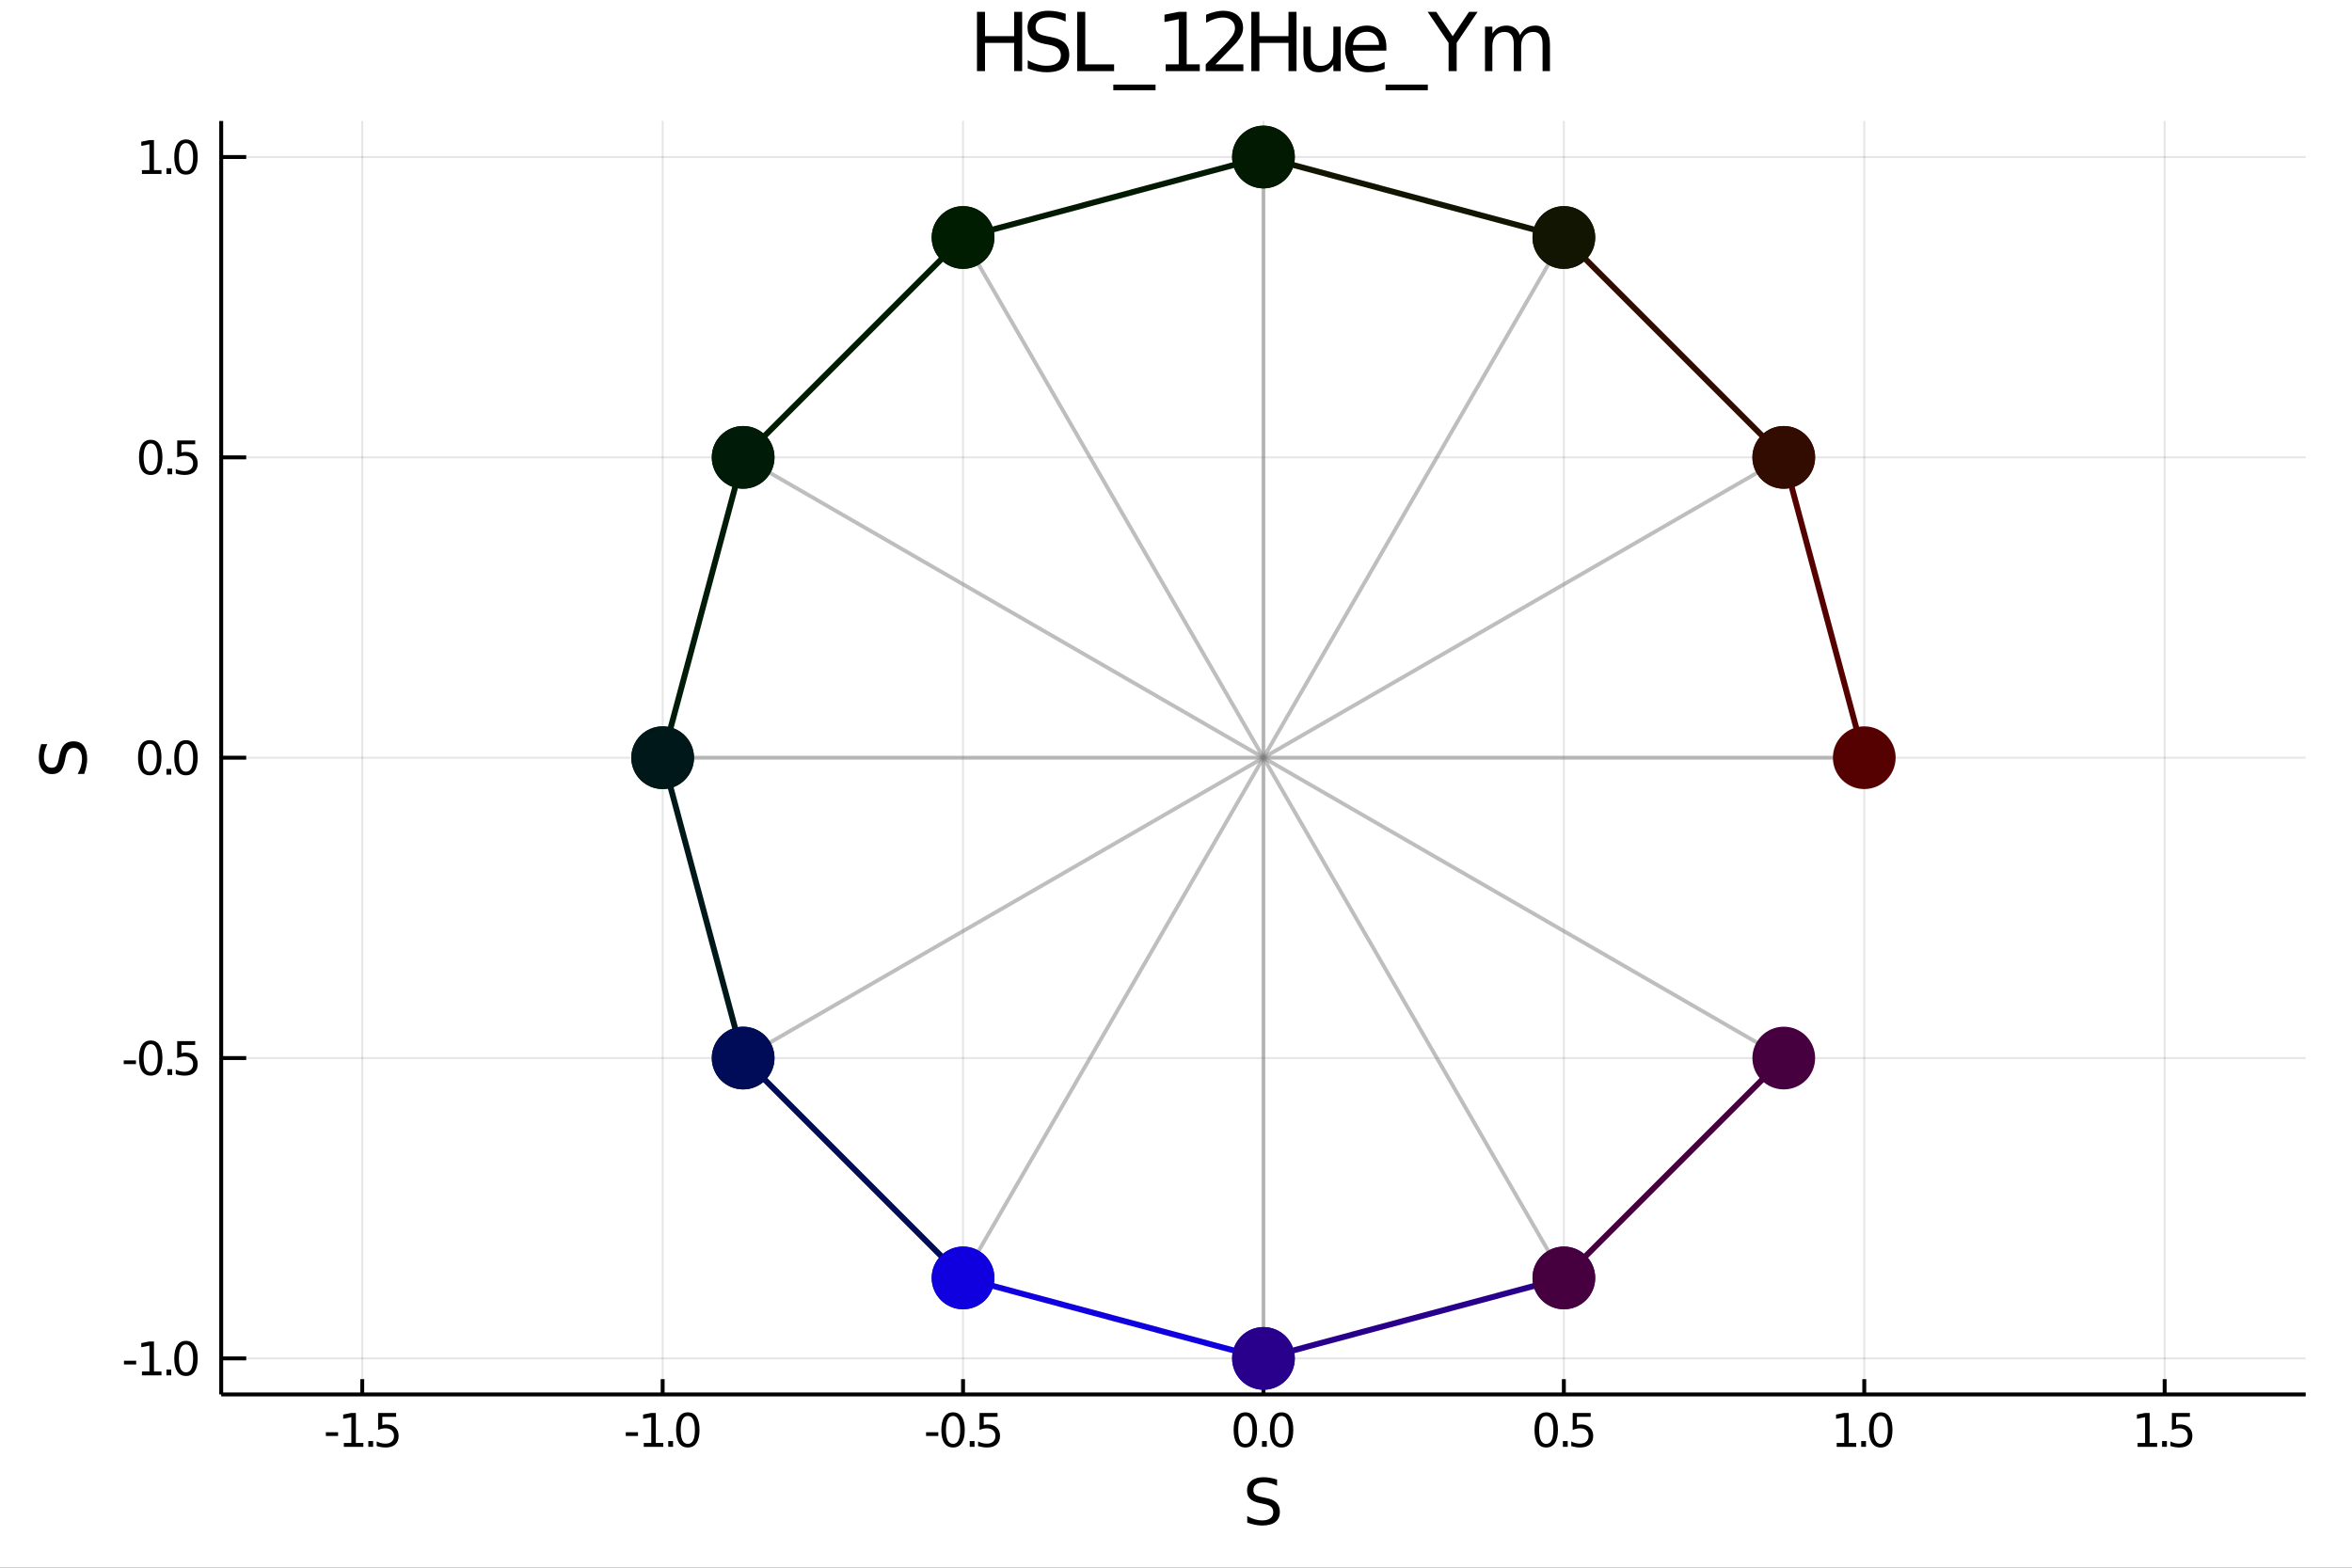 <?xml version="1.0" encoding="utf-8"?>
<svg xmlns="http://www.w3.org/2000/svg" xmlns:xlink="http://www.w3.org/1999/xlink" width="600" height="400" viewBox="0 0 2400 1600">
<rect x="0" y="0" width="2400" height="1600" fill="#333333" stroke="none"/>
<defs>
  <clipPath id="clip690">
    <rect x="0" y="0" width="2400" height="1600"/>
  </clipPath>
</defs>
<path clip-path="url(#clip690)" d="
M0 1600 L2400 1600 L2400 0 L0 0  Z
  " fill="#ffffff" fill-rule="evenodd" fill-opacity="1"/>
<defs>
  <clipPath id="clip691">
    <rect x="480" y="0" width="1681" height="1600"/>
  </clipPath>
</defs>
<path clip-path="url(#clip690)" d="
M225.723 1423.18 L2352.76 1423.18 L2352.76 123.472 L225.723 123.472  Z
  " fill="#ffffff" fill-rule="evenodd" fill-opacity="1"/>
<defs>
  <clipPath id="clip692">
    <rect x="225" y="123" width="2128" height="1301"/>
  </clipPath>
</defs>
<polyline clip-path="url(#clip692)" style="stroke:#000000; stroke-width:2; stroke-opacity:0.1; fill:none" points="
  369.635,1423.18 369.635,123.472 
  "/>
<polyline clip-path="url(#clip692)" style="stroke:#000000; stroke-width:2; stroke-opacity:0.1; fill:none" points="
  676.17,1423.18 676.17,123.472 
  "/>
<polyline clip-path="url(#clip692)" style="stroke:#000000; stroke-width:2; stroke-opacity:0.1; fill:none" points="
  982.704,1423.18 982.704,123.472 
  "/>
<polyline clip-path="url(#clip692)" style="stroke:#000000; stroke-width:2; stroke-opacity:0.1; fill:none" points="
  1289.24,1423.18 1289.24,123.472 
  "/>
<polyline clip-path="url(#clip692)" style="stroke:#000000; stroke-width:2; stroke-opacity:0.1; fill:none" points="
  1595.77,1423.18 1595.77,123.472 
  "/>
<polyline clip-path="url(#clip692)" style="stroke:#000000; stroke-width:2; stroke-opacity:0.1; fill:none" points="
  1902.31,1423.18 1902.31,123.472 
  "/>
<polyline clip-path="url(#clip692)" style="stroke:#000000; stroke-width:2; stroke-opacity:0.1; fill:none" points="
  2208.84,1423.18 2208.84,123.472 
  "/>
<polyline clip-path="url(#clip692)" style="stroke:#000000; stroke-width:2; stroke-opacity:0.1; fill:none" points="
  225.723,1386.4 2352.76,1386.4 
  "/>
<polyline clip-path="url(#clip692)" style="stroke:#000000; stroke-width:2; stroke-opacity:0.1; fill:none" points="
  225.723,1079.86 2352.76,1079.86 
  "/>
<polyline clip-path="url(#clip692)" style="stroke:#000000; stroke-width:2; stroke-opacity:0.1; fill:none" points="
  225.723,773.326 2352.76,773.326 
  "/>
<polyline clip-path="url(#clip692)" style="stroke:#000000; stroke-width:2; stroke-opacity:0.1; fill:none" points="
  225.723,466.791 2352.76,466.791 
  "/>
<polyline clip-path="url(#clip692)" style="stroke:#000000; stroke-width:2; stroke-opacity:0.1; fill:none" points="
  225.723,160.256 2352.76,160.256 
  "/>
<polyline clip-path="url(#clip690)" style="stroke:#000000; stroke-width:4; stroke-opacity:1; fill:none" points="
  225.723,1423.18 2352.76,1423.18 
  "/>
<polyline clip-path="url(#clip690)" style="stroke:#000000; stroke-width:4; stroke-opacity:1; fill:none" points="
  225.723,1423.18 225.723,123.472 
  "/>
<polyline clip-path="url(#clip690)" style="stroke:#000000; stroke-width:4; stroke-opacity:1; fill:none" points="
  369.635,1423.18 369.635,1407.58 
  "/>
<polyline clip-path="url(#clip690)" style="stroke:#000000; stroke-width:4; stroke-opacity:1; fill:none" points="
  676.17,1423.18 676.17,1407.58 
  "/>
<polyline clip-path="url(#clip690)" style="stroke:#000000; stroke-width:4; stroke-opacity:1; fill:none" points="
  982.704,1423.18 982.704,1407.58 
  "/>
<polyline clip-path="url(#clip690)" style="stroke:#000000; stroke-width:4; stroke-opacity:1; fill:none" points="
  1289.24,1423.18 1289.24,1407.58 
  "/>
<polyline clip-path="url(#clip690)" style="stroke:#000000; stroke-width:4; stroke-opacity:1; fill:none" points="
  1595.77,1423.18 1595.77,1407.58 
  "/>
<polyline clip-path="url(#clip690)" style="stroke:#000000; stroke-width:4; stroke-opacity:1; fill:none" points="
  1902.31,1423.18 1902.31,1407.58 
  "/>
<polyline clip-path="url(#clip690)" style="stroke:#000000; stroke-width:4; stroke-opacity:1; fill:none" points="
  2208.84,1423.18 2208.84,1407.58 
  "/>
<polyline clip-path="url(#clip690)" style="stroke:#000000; stroke-width:4; stroke-opacity:1; fill:none" points="
  225.723,1386.4 251.247,1386.4 
  "/>
<polyline clip-path="url(#clip690)" style="stroke:#000000; stroke-width:4; stroke-opacity:1; fill:none" points="
  225.723,1079.86 251.247,1079.86 
  "/>
<polyline clip-path="url(#clip690)" style="stroke:#000000; stroke-width:4; stroke-opacity:1; fill:none" points="
  225.723,773.326 251.247,773.326 
  "/>
<polyline clip-path="url(#clip690)" style="stroke:#000000; stroke-width:4; stroke-opacity:1; fill:none" points="
  225.723,466.791 251.247,466.791 
  "/>
<polyline clip-path="url(#clip690)" style="stroke:#000000; stroke-width:4; stroke-opacity:1; fill:none" points="
  225.723,160.256 251.247,160.256 
  "/>
<path clip-path="url(#clip690)" d="M 0 0 M332.517 1461.77 L344.994 1461.77 L344.994 1465.56 L332.517 1465.56 L332.517 1461.77 Z" fill="#000000" fill-rule="evenodd" fill-opacity="1" /><path clip-path="url(#clip690)" d="M 0 0 M350.873 1472.72 L358.512 1472.72 L358.512 1446.35 L350.202 1448.02 L350.202 1443.76 L358.466 1442.09 L363.142 1442.09 L363.142 1472.72 L370.781 1472.72 L370.781 1476.65 L350.873 1476.65 L350.873 1472.72 Z" fill="#000000" fill-rule="evenodd" fill-opacity="1" /><path clip-path="url(#clip690)" d="M 0 0 M375.85 1470.77 L380.734 1470.77 L380.734 1476.65 L375.85 1476.65 L375.85 1470.77 Z" fill="#000000" fill-rule="evenodd" fill-opacity="1" /><path clip-path="url(#clip690)" d="M 0 0 M385.85 1442.09 L404.206 1442.09 L404.206 1446.03 L390.132 1446.03 L390.132 1454.5 Q391.151 1454.15 392.169 1453.99 Q393.188 1453.8 394.206 1453.8 Q399.993 1453.8 403.373 1456.98 Q406.753 1460.15 406.753 1465.56 Q406.753 1471.14 403.28 1474.24 Q399.808 1477.32 393.489 1477.32 Q391.313 1477.32 389.044 1476.95 Q386.799 1476.58 384.392 1475.84 L384.392 1471.14 Q386.475 1472.28 388.697 1472.83 Q390.919 1473.39 393.396 1473.39 Q397.401 1473.39 399.739 1471.28 Q402.077 1469.18 402.077 1465.56 Q402.077 1461.95 399.739 1459.85 Q397.401 1457.74 393.396 1457.74 Q391.521 1457.74 389.646 1458.16 Q387.794 1458.57 385.85 1459.45 L385.85 1442.09 Z" fill="#000000" fill-rule="evenodd" fill-opacity="1" /><path clip-path="url(#clip690)" d="M 0 0 M638.554 1461.77 L651.031 1461.77 L651.031 1465.56 L638.554 1465.56 L638.554 1461.77 Z" fill="#000000" fill-rule="evenodd" fill-opacity="1" /><path clip-path="url(#clip690)" d="M 0 0 M656.91 1472.72 L664.549 1472.72 L664.549 1446.35 L656.239 1448.02 L656.239 1443.76 L664.503 1442.09 L669.179 1442.09 L669.179 1472.72 L676.818 1472.72 L676.818 1476.65 L656.91 1476.65 L656.91 1472.72 Z" fill="#000000" fill-rule="evenodd" fill-opacity="1" /><path clip-path="url(#clip690)" d="M 0 0 M681.887 1470.77 L686.771 1470.77 L686.771 1476.65 L681.887 1476.65 L681.887 1470.77 Z" fill="#000000" fill-rule="evenodd" fill-opacity="1" /><path clip-path="url(#clip690)" d="M 0 0 M701.841 1445.17 Q698.23 1445.17 696.401 1448.74 Q694.595 1452.28 694.595 1459.41 Q694.595 1466.51 696.401 1470.08 Q698.23 1473.62 701.841 1473.62 Q705.475 1473.62 707.281 1470.08 Q709.109 1466.51 709.109 1459.41 Q709.109 1452.28 707.281 1448.74 Q705.475 1445.17 701.841 1445.17 M701.841 1441.47 Q707.651 1441.47 710.706 1446.07 Q713.785 1450.66 713.785 1459.41 Q713.785 1468.13 710.706 1472.74 Q707.651 1477.32 701.841 1477.32 Q696.031 1477.32 692.952 1472.74 Q689.896 1468.13 689.896 1459.41 Q689.896 1450.66 692.952 1446.07 Q696.031 1441.47 701.841 1441.47 Z" fill="#000000" fill-rule="evenodd" fill-opacity="1" /><path clip-path="url(#clip690)" d="M 0 0 M944.973 1461.77 L957.45 1461.77 L957.45 1465.56 L944.973 1465.56 L944.973 1461.77 Z" fill="#000000" fill-rule="evenodd" fill-opacity="1" /><path clip-path="url(#clip690)" d="M 0 0 M972.519 1445.17 Q968.908 1445.17 967.08 1448.74 Q965.274 1452.28 965.274 1459.41 Q965.274 1466.51 967.08 1470.08 Q968.908 1473.62 972.519 1473.62 Q976.154 1473.62 977.959 1470.08 Q979.788 1466.51 979.788 1459.41 Q979.788 1452.28 977.959 1448.74 Q976.154 1445.17 972.519 1445.17 M972.519 1441.47 Q978.329 1441.47 981.385 1446.07 Q984.464 1450.66 984.464 1459.41 Q984.464 1468.13 981.385 1472.74 Q978.329 1477.32 972.519 1477.32 Q966.709 1477.32 963.631 1472.74 Q960.575 1468.13 960.575 1459.41 Q960.575 1450.66 963.631 1446.07 Q966.709 1441.47 972.519 1441.47 Z" fill="#000000" fill-rule="evenodd" fill-opacity="1" /><path clip-path="url(#clip690)" d="M 0 0 M989.533 1470.77 L994.417 1470.77 L994.417 1476.65 L989.533 1476.65 L989.533 1470.77 Z" fill="#000000" fill-rule="evenodd" fill-opacity="1" /><path clip-path="url(#clip690)" d="M 0 0 M999.533 1442.09 L1017.89 1442.09 L1017.89 1446.03 L1003.82 1446.03 L1003.82 1454.5 Q1004.83 1454.15 1005.85 1453.99 Q1006.87 1453.8 1007.89 1453.8 Q1013.68 1453.8 1017.06 1456.98 Q1020.44 1460.15 1020.44 1465.56 Q1020.44 1471.14 1016.96 1474.24 Q1013.49 1477.32 1007.17 1477.32 Q1005 1477.32 1002.73 1476.95 Q1000.48 1476.58 998.075 1475.84 L998.075 1471.14 Q1000.16 1472.28 1002.38 1472.83 Q1004.6 1473.39 1007.08 1473.39 Q1011.08 1473.39 1013.42 1471.28 Q1015.76 1469.18 1015.76 1465.56 Q1015.76 1461.95 1013.42 1459.85 Q1011.08 1457.74 1007.08 1457.74 Q1005.2 1457.74 1003.33 1458.16 Q1001.48 1458.57 999.533 1459.45 L999.533 1442.09 Z" fill="#000000" fill-rule="evenodd" fill-opacity="1" /><path clip-path="url(#clip690)" d="M 0 0 M1270.76 1445.17 Q1267.14 1445.17 1265.32 1448.74 Q1263.51 1452.28 1263.51 1459.41 Q1263.51 1466.51 1265.32 1470.08 Q1267.14 1473.62 1270.76 1473.62 Q1274.39 1473.62 1276.2 1470.08 Q1278.02 1466.51 1278.02 1459.41 Q1278.02 1452.28 1276.2 1448.74 Q1274.39 1445.17 1270.76 1445.17 M1270.76 1441.47 Q1276.57 1441.47 1279.62 1446.07 Q1282.7 1450.66 1282.7 1459.41 Q1282.7 1468.13 1279.62 1472.74 Q1276.57 1477.32 1270.76 1477.32 Q1264.95 1477.32 1261.87 1472.74 Q1258.81 1468.13 1258.81 1459.41 Q1258.81 1450.66 1261.87 1446.07 Q1264.95 1441.47 1270.76 1441.47 Z" fill="#000000" fill-rule="evenodd" fill-opacity="1" /><path clip-path="url(#clip690)" d="M 0 0 M1287.77 1470.77 L1292.65 1470.77 L1292.65 1476.65 L1287.77 1476.65 L1287.77 1470.77 Z" fill="#000000" fill-rule="evenodd" fill-opacity="1" /><path clip-path="url(#clip690)" d="M 0 0 M1307.72 1445.17 Q1304.11 1445.17 1302.28 1448.74 Q1300.48 1452.28 1300.48 1459.41 Q1300.48 1466.51 1302.28 1470.08 Q1304.11 1473.62 1307.72 1473.62 Q1311.36 1473.62 1313.16 1470.08 Q1314.99 1466.51 1314.99 1459.41 Q1314.99 1452.28 1313.16 1448.74 Q1311.36 1445.17 1307.72 1445.17 M1307.72 1441.47 Q1313.53 1441.47 1316.59 1446.07 Q1319.67 1450.66 1319.67 1459.41 Q1319.67 1468.13 1316.59 1472.74 Q1313.53 1477.32 1307.72 1477.32 Q1301.91 1477.32 1298.83 1472.74 Q1295.78 1468.13 1295.78 1459.41 Q1295.78 1450.66 1298.83 1446.07 Q1301.91 1441.47 1307.72 1441.47 Z" fill="#000000" fill-rule="evenodd" fill-opacity="1" /><path clip-path="url(#clip690)" d="M 0 0 M1577.79 1445.17 Q1574.18 1445.17 1572.35 1448.74 Q1570.54 1452.28 1570.54 1459.41 Q1570.54 1466.51 1572.35 1470.08 Q1574.18 1473.62 1577.79 1473.62 Q1581.42 1473.62 1583.23 1470.08 Q1585.06 1466.51 1585.06 1459.41 Q1585.06 1452.28 1583.23 1448.74 Q1581.42 1445.17 1577.79 1445.17 M1577.79 1441.47 Q1583.6 1441.47 1586.65 1446.07 Q1589.73 1450.66 1589.73 1459.41 Q1589.73 1468.13 1586.65 1472.74 Q1583.6 1477.32 1577.79 1477.32 Q1571.98 1477.32 1568.9 1472.74 Q1565.84 1468.13 1565.84 1459.41 Q1565.84 1450.66 1568.9 1446.07 Q1571.98 1441.47 1577.79 1441.47 Z" fill="#000000" fill-rule="evenodd" fill-opacity="1" /><path clip-path="url(#clip690)" d="M 0 0 M1594.8 1470.77 L1599.69 1470.77 L1599.69 1476.65 L1594.8 1476.65 L1594.8 1470.77 Z" fill="#000000" fill-rule="evenodd" fill-opacity="1" /><path clip-path="url(#clip690)" d="M 0 0 M1604.8 1442.09 L1623.16 1442.09 L1623.16 1446.03 L1609.08 1446.03 L1609.08 1454.5 Q1610.1 1454.15 1611.12 1453.99 Q1612.14 1453.8 1613.16 1453.8 Q1618.95 1453.8 1622.32 1456.98 Q1625.7 1460.15 1625.7 1465.56 Q1625.7 1471.14 1622.23 1474.24 Q1618.76 1477.32 1612.44 1477.32 Q1610.26 1477.32 1608 1476.95 Q1605.75 1476.58 1603.34 1475.84 L1603.34 1471.14 Q1605.43 1472.28 1607.65 1472.83 Q1609.87 1473.39 1612.35 1473.39 Q1616.35 1473.39 1618.69 1471.28 Q1621.03 1469.18 1621.03 1465.56 Q1621.03 1461.95 1618.69 1459.85 Q1616.35 1457.74 1612.35 1457.74 Q1610.47 1457.74 1608.6 1458.16 Q1606.75 1458.57 1604.8 1459.45 L1604.8 1442.09 Z" fill="#000000" fill-rule="evenodd" fill-opacity="1" /><path clip-path="url(#clip690)" d="M 0 0 M1874.21 1472.72 L1881.85 1472.72 L1881.85 1446.35 L1873.54 1448.02 L1873.54 1443.76 L1881.8 1442.09 L1886.48 1442.09 L1886.48 1472.72 L1894.11 1472.72 L1894.11 1476.65 L1874.21 1476.65 L1874.21 1472.72 Z" fill="#000000" fill-rule="evenodd" fill-opacity="1" /><path clip-path="url(#clip690)" d="M 0 0 M1899.18 1470.77 L1904.07 1470.77 L1904.07 1476.65 L1899.18 1476.65 L1899.18 1470.77 Z" fill="#000000" fill-rule="evenodd" fill-opacity="1" /><path clip-path="url(#clip690)" d="M 0 0 M1919.14 1445.17 Q1915.53 1445.17 1913.7 1448.74 Q1911.89 1452.28 1911.89 1459.41 Q1911.89 1466.51 1913.7 1470.08 Q1915.53 1473.62 1919.14 1473.62 Q1922.77 1473.62 1924.58 1470.08 Q1926.41 1466.51 1926.41 1459.41 Q1926.41 1452.28 1924.58 1448.74 Q1922.77 1445.17 1919.14 1445.17 M1919.14 1441.47 Q1924.95 1441.47 1928 1446.07 Q1931.08 1450.66 1931.08 1459.41 Q1931.08 1468.13 1928 1472.74 Q1924.95 1477.32 1919.14 1477.32 Q1913.33 1477.32 1910.25 1472.74 Q1907.19 1468.13 1907.19 1459.41 Q1907.19 1450.66 1910.25 1446.07 Q1913.33 1441.47 1919.14 1441.47 Z" fill="#000000" fill-rule="evenodd" fill-opacity="1" /><path clip-path="url(#clip690)" d="M 0 0 M2181.24 1472.72 L2188.88 1472.72 L2188.88 1446.35 L2180.57 1448.02 L2180.57 1443.76 L2188.83 1442.09 L2193.51 1442.09 L2193.51 1472.72 L2201.15 1472.72 L2201.15 1476.65 L2181.24 1476.65 L2181.24 1472.72 Z" fill="#000000" fill-rule="evenodd" fill-opacity="1" /><path clip-path="url(#clip690)" d="M 0 0 M2206.22 1470.77 L2211.1 1470.77 L2211.1 1476.65 L2206.22 1476.65 L2206.22 1470.77 Z" fill="#000000" fill-rule="evenodd" fill-opacity="1" /><path clip-path="url(#clip690)" d="M 0 0 M2216.22 1442.09 L2234.57 1442.09 L2234.57 1446.03 L2220.5 1446.03 L2220.5 1454.5 Q2221.52 1454.15 2222.54 1453.99 Q2223.55 1453.8 2224.57 1453.8 Q2230.36 1453.8 2233.74 1456.98 Q2237.12 1460.15 2237.12 1465.56 Q2237.12 1471.14 2233.65 1474.24 Q2230.17 1477.32 2223.86 1477.32 Q2221.68 1477.32 2219.41 1476.95 Q2217.17 1476.58 2214.76 1475.84 L2214.76 1471.14 Q2216.84 1472.28 2219.06 1472.83 Q2221.29 1473.39 2223.76 1473.39 Q2227.77 1473.39 2230.11 1471.28 Q2232.44 1469.18 2232.44 1465.56 Q2232.44 1461.95 2230.11 1459.85 Q2227.77 1457.74 2223.76 1457.74 Q2221.89 1457.74 2220.01 1458.16 Q2218.16 1458.57 2216.22 1459.45 L2216.22 1442.09 Z" fill="#000000" fill-rule="evenodd" fill-opacity="1" /><path clip-path="url(#clip690)" d="M 0 0 M126.492 1388.79 L138.968 1388.79 L138.968 1392.59 L126.492 1392.59 L126.492 1388.79 Z" fill="#000000" fill-rule="evenodd" fill-opacity="1" /><path clip-path="url(#clip690)" d="M 0 0 M144.848 1399.74 L152.487 1399.74 L152.487 1373.37 L144.177 1375.04 L144.177 1370.78 L152.441 1369.12 L157.116 1369.12 L157.116 1399.74 L164.755 1399.74 L164.755 1403.68 L144.848 1403.68 L144.848 1399.74 Z" fill="#000000" fill-rule="evenodd" fill-opacity="1" /><path clip-path="url(#clip690)" d="M 0 0 M169.825 1397.8 L174.709 1397.8 L174.709 1403.68 L169.825 1403.68 L169.825 1397.8 Z" fill="#000000" fill-rule="evenodd" fill-opacity="1" /><path clip-path="url(#clip690)" d="M 0 0 M189.778 1372.19 Q186.167 1372.19 184.339 1375.76 Q182.533 1379.3 182.533 1386.43 Q182.533 1393.54 184.339 1397.1 Q186.167 1400.64 189.778 1400.64 Q193.413 1400.64 195.218 1397.1 Q197.047 1393.54 197.047 1386.43 Q197.047 1379.3 195.218 1375.76 Q193.413 1372.19 189.778 1372.19 M189.778 1368.49 Q195.588 1368.49 198.644 1373.1 Q201.723 1377.68 201.723 1386.43 Q201.723 1395.16 198.644 1399.76 Q195.588 1404.35 189.778 1404.35 Q183.968 1404.35 180.889 1399.76 Q177.834 1395.16 177.834 1386.43 Q177.834 1377.68 180.889 1373.1 Q183.968 1368.49 189.778 1368.49 Z" fill="#000000" fill-rule="evenodd" fill-opacity="1" /><path clip-path="url(#clip690)" d="M 0 0 M126.26 1082.26 L138.737 1082.26 L138.737 1086.05 L126.26 1086.05 L126.26 1082.26 Z" fill="#000000" fill-rule="evenodd" fill-opacity="1" /><path clip-path="url(#clip690)" d="M 0 0 M153.806 1065.66 Q150.195 1065.66 148.367 1069.22 Q146.561 1072.77 146.561 1079.9 Q146.561 1087 148.367 1090.57 Q150.195 1094.11 153.806 1094.11 Q157.441 1094.11 159.246 1090.57 Q161.075 1087 161.075 1079.9 Q161.075 1072.77 159.246 1069.22 Q157.441 1065.66 153.806 1065.66 M153.806 1061.96 Q159.616 1061.96 162.672 1066.56 Q165.751 1071.15 165.751 1079.9 Q165.751 1088.62 162.672 1093.23 Q159.616 1097.81 153.806 1097.81 Q147.996 1097.81 144.917 1093.23 Q141.862 1088.62 141.862 1079.9 Q141.862 1071.15 144.917 1066.56 Q147.996 1061.96 153.806 1061.96 Z" fill="#000000" fill-rule="evenodd" fill-opacity="1" /><path clip-path="url(#clip690)" d="M 0 0 M170.82 1091.26 L175.704 1091.26 L175.704 1097.14 L170.82 1097.14 L170.82 1091.26 Z" fill="#000000" fill-rule="evenodd" fill-opacity="1" /><path clip-path="url(#clip690)" d="M 0 0 M180.82 1062.58 L199.176 1062.58 L199.176 1066.52 L185.102 1066.52 L185.102 1074.99 Q186.121 1074.64 187.139 1074.48 Q188.158 1074.29 189.176 1074.29 Q194.963 1074.29 198.343 1077.47 Q201.723 1080.64 201.723 1086.05 Q201.723 1091.63 198.251 1094.73 Q194.778 1097.81 188.459 1097.81 Q186.283 1097.81 184.014 1097.44 Q181.769 1097.07 179.362 1096.33 L179.362 1091.63 Q181.445 1092.77 183.667 1093.32 Q185.889 1093.88 188.366 1093.88 Q192.371 1093.88 194.709 1091.77 Q197.047 1089.66 197.047 1086.05 Q197.047 1082.44 194.709 1080.34 Q192.371 1078.23 188.366 1078.23 Q186.491 1078.23 184.616 1078.65 Q182.764 1079.06 180.82 1079.94 L180.82 1062.58 Z" fill="#000000" fill-rule="evenodd" fill-opacity="1" /><path clip-path="url(#clip690)" d="M 0 0 M152.811 759.125 Q149.2 759.125 147.371 762.689 Q145.566 766.231 145.566 773.361 Q145.566 780.467 147.371 784.032 Q149.2 787.574 152.811 787.574 Q156.445 787.574 158.251 784.032 Q160.079 780.467 160.079 773.361 Q160.079 766.231 158.251 762.689 Q156.445 759.125 152.811 759.125 M152.811 755.421 Q158.621 755.421 161.677 760.027 Q164.755 764.611 164.755 773.361 Q164.755 782.088 161.677 786.694 Q158.621 791.277 152.811 791.277 Q147.001 791.277 143.922 786.694 Q140.867 782.088 140.867 773.361 Q140.867 764.611 143.922 760.027 Q147.001 755.421 152.811 755.421 Z" fill="#000000" fill-rule="evenodd" fill-opacity="1" /><path clip-path="url(#clip690)" d="M 0 0 M169.825 784.726 L174.709 784.726 L174.709 790.606 L169.825 790.606 L169.825 784.726 Z" fill="#000000" fill-rule="evenodd" fill-opacity="1" /><path clip-path="url(#clip690)" d="M 0 0 M189.778 759.125 Q186.167 759.125 184.339 762.689 Q182.533 766.231 182.533 773.361 Q182.533 780.467 184.339 784.032 Q186.167 787.574 189.778 787.574 Q193.413 787.574 195.218 784.032 Q197.047 780.467 197.047 773.361 Q197.047 766.231 195.218 762.689 Q193.413 759.125 189.778 759.125 M189.778 755.421 Q195.588 755.421 198.644 760.027 Q201.723 764.611 201.723 773.361 Q201.723 782.088 198.644 786.694 Q195.588 791.277 189.778 791.277 Q183.968 791.277 180.889 786.694 Q177.834 782.088 177.834 773.361 Q177.834 764.611 180.889 760.027 Q183.968 755.421 189.778 755.421 Z" fill="#000000" fill-rule="evenodd" fill-opacity="1" /><path clip-path="url(#clip690)" d="M 0 0 M153.806 452.59 Q150.195 452.59 148.367 456.155 Q146.561 459.696 146.561 466.826 Q146.561 473.932 148.367 477.497 Q150.195 481.039 153.806 481.039 Q157.441 481.039 159.246 477.497 Q161.075 473.932 161.075 466.826 Q161.075 459.696 159.246 456.155 Q157.441 452.59 153.806 452.59 M153.806 448.886 Q159.616 448.886 162.672 453.493 Q165.751 458.076 165.751 466.826 Q165.751 475.553 162.672 480.159 Q159.616 484.742 153.806 484.742 Q147.996 484.742 144.917 480.159 Q141.862 475.553 141.862 466.826 Q141.862 458.076 144.917 453.493 Q147.996 448.886 153.806 448.886 Z" fill="#000000" fill-rule="evenodd" fill-opacity="1" /><path clip-path="url(#clip690)" d="M 0 0 M170.82 478.192 L175.704 478.192 L175.704 484.071 L170.82 484.071 L170.82 478.192 Z" fill="#000000" fill-rule="evenodd" fill-opacity="1" /><path clip-path="url(#clip690)" d="M 0 0 M180.82 449.511 L199.176 449.511 L199.176 453.446 L185.102 453.446 L185.102 461.918 Q186.121 461.571 187.139 461.409 Q188.158 461.224 189.176 461.224 Q194.963 461.224 198.343 464.395 Q201.723 467.567 201.723 472.983 Q201.723 478.562 198.251 481.664 Q194.778 484.742 188.459 484.742 Q186.283 484.742 184.014 484.372 Q181.769 484.002 179.362 483.261 L179.362 478.562 Q181.445 479.696 183.667 480.252 Q185.889 480.807 188.366 480.807 Q192.371 480.807 194.709 478.701 Q197.047 476.594 197.047 472.983 Q197.047 469.372 194.709 467.266 Q192.371 465.159 188.366 465.159 Q186.491 465.159 184.616 465.576 Q182.764 465.993 180.82 466.872 L180.82 449.511 Z" fill="#000000" fill-rule="evenodd" fill-opacity="1" /><path clip-path="url(#clip690)" d="M 0 0 M144.848 173.601 L152.487 173.601 L152.487 147.236 L144.177 148.902 L144.177 144.643 L152.441 142.976 L157.116 142.976 L157.116 173.601 L164.755 173.601 L164.755 177.536 L144.848 177.536 L144.848 173.601 Z" fill="#000000" fill-rule="evenodd" fill-opacity="1" /><path clip-path="url(#clip690)" d="M 0 0 M169.825 171.657 L174.709 171.657 L174.709 177.536 L169.825 177.536 L169.825 171.657 Z" fill="#000000" fill-rule="evenodd" fill-opacity="1" /><path clip-path="url(#clip690)" d="M 0 0 M189.778 146.055 Q186.167 146.055 184.339 149.62 Q182.533 153.161 182.533 160.291 Q182.533 167.397 184.339 170.962 Q186.167 174.504 189.778 174.504 Q193.413 174.504 195.218 170.962 Q197.047 167.397 197.047 160.291 Q197.047 153.161 195.218 149.62 Q193.413 146.055 189.778 146.055 M189.778 142.351 Q195.588 142.351 198.644 146.958 Q201.723 151.541 201.723 160.291 Q201.723 169.018 198.644 173.624 Q195.588 178.208 189.778 178.208 Q183.968 178.208 180.889 173.624 Q177.834 169.018 177.834 160.291 Q177.834 151.541 180.889 146.958 Q183.968 142.351 189.778 142.351 Z" fill="#000000" fill-rule="evenodd" fill-opacity="1" /><path clip-path="url(#clip690)" d="M 0 0 M996.926 12.096 L1005.11 12.096 L1005.11 36.888 L1034.84 36.888 L1034.84 12.096 L1043.03 12.096 L1043.03 72.576 L1034.84 72.576 L1034.84 43.774 L1005.11 43.774 L1005.11 72.576 L996.926 72.576 L996.926 12.096 Z" fill="#000000" fill-rule="evenodd" fill-opacity="1" /><path clip-path="url(#clip690)" d="M 0 0 M1087.42 14.081 L1087.42 22.061 Q1082.76 19.833 1078.63 18.739 Q1074.5 17.646 1070.65 17.646 Q1063.97 17.646 1060.32 20.238 Q1056.72 22.831 1056.72 27.611 Q1056.72 31.621 1059.11 33.687 Q1061.54 35.713 1068.26 36.969 L1073.2 37.981 Q1082.36 39.723 1086.69 44.139 Q1091.07 48.514 1091.07 55.886 Q1091.07 64.677 1085.15 69.214 Q1079.28 73.751 1067.9 73.751 Q1063.6 73.751 1058.74 72.778 Q1053.92 71.806 1048.74 69.902 L1048.74 61.477 Q1053.72 64.272 1058.5 65.689 Q1063.28 67.107 1067.9 67.107 Q1074.91 67.107 1078.71 64.353 Q1082.52 61.598 1082.52 56.494 Q1082.52 52.038 1079.77 49.526 Q1077.05 47.015 1070.81 45.759 L1065.83 44.787 Q1056.68 42.964 1052.59 39.075 Q1048.49 35.186 1048.49 28.259 Q1048.49 20.238 1054.12 15.62 Q1059.8 11.002 1069.72 11.002 Q1073.97 11.002 1078.39 11.772 Q1082.81 12.542 1087.42 14.081 Z" fill="#000000" fill-rule="evenodd" fill-opacity="1" /><path clip-path="url(#clip690)" d="M 0 0 M1099.21 12.096 L1107.39 12.096 L1107.39 65.689 L1136.84 65.689 L1136.84 72.576 L1099.21 72.576 L1099.21 12.096 Z" fill="#000000" fill-rule="evenodd" fill-opacity="1" /><path clip-path="url(#clip690)" d="M 0 0 M1179.14 86.349 L1179.14 92.142 L1136.03 92.142 L1136.03 86.349 L1179.14 86.349 Z" fill="#000000" fill-rule="evenodd" fill-opacity="1" /><path clip-path="url(#clip690)" d="M 0 0 M1189.43 65.689 L1202.79 65.689 L1202.79 19.55 L1188.25 22.466 L1188.25 15.013 L1202.71 12.096 L1210.89 12.096 L1210.89 65.689 L1224.26 65.689 L1224.26 72.576 L1189.43 72.576 L1189.43 65.689 Z" fill="#000000" fill-rule="evenodd" fill-opacity="1" /><path clip-path="url(#clip690)" d="M 0 0 M1240.18 65.689 L1268.74 65.689 L1268.74 72.576 L1230.34 72.576 L1230.34 65.689 Q1235 60.869 1243.02 52.767 Q1251.08 44.625 1253.15 42.275 Q1257.08 37.86 1258.61 34.822 Q1260.19 31.743 1260.19 28.786 Q1260.19 23.965 1256.79 20.927 Q1253.43 17.889 1248 17.889 Q1244.15 17.889 1239.86 19.226 Q1235.61 20.562 1230.74 23.276 L1230.74 15.013 Q1235.69 13.028 1239.98 12.015 Q1244.27 11.002 1247.84 11.002 Q1257.24 11.002 1262.83 15.701 Q1268.42 20.4 1268.42 28.259 Q1268.42 31.986 1267 35.348 Q1265.62 38.67 1261.94 43.207 Q1260.92 44.382 1255.5 50.013 Q1250.07 55.603 1240.18 65.689 Z" fill="#000000" fill-rule="evenodd" fill-opacity="1" /><path clip-path="url(#clip690)" d="M 0 0 M1276.88 12.096 L1285.07 12.096 L1285.07 36.888 L1314.8 36.888 L1314.8 12.096 L1322.98 12.096 L1322.98 72.576 L1314.8 72.576 L1314.8 43.774 L1285.07 43.774 L1285.07 72.576 L1276.88 72.576 L1276.88 12.096 Z" fill="#000000" fill-rule="evenodd" fill-opacity="1" /><path clip-path="url(#clip690)" d="M 0 0 M1330.03 54.671 L1330.03 27.206 L1337.49 27.206 L1337.49 54.387 Q1337.49 60.828 1340 64.069 Q1342.51 67.269 1347.53 67.269 Q1353.57 67.269 1357.05 63.421 Q1360.58 59.573 1360.58 52.929 L1360.58 27.206 L1368.03 27.206 L1368.03 72.576 L1360.58 72.576 L1360.58 65.608 Q1357.86 69.74 1354.26 71.766 Q1350.69 73.751 1345.95 73.751 Q1338.13 73.751 1334.08 68.89 Q1330.03 64.029 1330.03 54.671 M1348.79 26.112 L1348.79 26.112 Z" fill="#000000" fill-rule="evenodd" fill-opacity="1" /><path clip-path="url(#clip690)" d="M 0 0 M1414.66 48.028 L1414.66 51.673 L1380.38 51.673 Q1380.87 59.37 1385 63.421 Q1389.18 67.431 1396.59 67.431 Q1400.88 67.431 1404.89 66.378 Q1408.94 65.325 1412.91 63.218 L1412.91 70.267 Q1408.9 71.968 1404.69 72.86 Q1400.48 73.751 1396.14 73.751 Q1385.29 73.751 1378.93 67.431 Q1372.61 61.112 1372.61 50.337 Q1372.61 39.197 1378.6 32.675 Q1384.64 26.112 1394.85 26.112 Q1404 26.112 1409.31 32.026 Q1414.66 37.9 1414.66 48.028 M1407.2 45.84 Q1407.12 39.723 1403.76 36.077 Q1400.44 32.431 1394.93 32.431 Q1388.69 32.431 1384.92 35.956 Q1381.19 39.48 1380.63 45.88 L1407.2 45.84 Z" fill="#000000" fill-rule="evenodd" fill-opacity="1" /><path clip-path="url(#clip690)" d="M 0 0 M1456.95 86.349 L1456.95 92.142 L1413.85 92.142 L1413.85 86.349 L1456.95 86.349 Z" fill="#000000" fill-rule="evenodd" fill-opacity="1" /><path clip-path="url(#clip690)" d="M 0 0 M1456.78 12.096 L1465.58 12.096 L1482.35 36.969 L1499 12.096 L1507.79 12.096 L1486.4 43.774 L1486.4 72.576 L1478.17 72.576 L1478.17 43.774 L1456.78 12.096 Z" fill="#000000" fill-rule="evenodd" fill-opacity="1" /><path clip-path="url(#clip690)" d="M 0 0 M1550.93 35.915 Q1553.72 30.892 1557.61 28.502 Q1561.5 26.112 1566.77 26.112 Q1573.86 26.112 1577.7 31.095 Q1581.55 36.037 1581.55 45.192 L1581.55 72.576 L1574.06 72.576 L1574.06 45.435 Q1574.06 38.913 1571.75 35.753 Q1569.44 32.594 1564.7 32.594 Q1558.91 32.594 1555.55 36.442 Q1552.18 40.29 1552.18 46.934 L1552.18 72.576 L1544.69 72.576 L1544.69 45.435 Q1544.69 38.873 1542.38 35.753 Q1540.07 32.594 1535.25 32.594 Q1529.54 32.594 1526.18 36.482 Q1522.81 40.331 1522.81 46.934 L1522.81 72.576 L1515.32 72.576 L1515.32 27.206 L1522.81 27.206 L1522.81 34.254 Q1525.37 30.082 1528.93 28.097 Q1532.5 26.112 1537.4 26.112 Q1542.34 26.112 1545.78 28.624 Q1549.27 31.135 1550.93 35.915 Z" fill="#000000" fill-rule="evenodd" fill-opacity="1" /><path clip-path="url(#clip690)" d="M 0 0 M1303.1 1510.08 L1303.1 1516.35 Q1299.44 1514.6 1296.19 1513.74 Q1292.95 1512.88 1289.92 1512.88 Q1284.67 1512.88 1281.81 1514.92 Q1278.97 1516.96 1278.97 1520.71 Q1278.97 1523.87 1280.85 1525.49 Q1282.76 1527.08 1288.05 1528.07 L1291.93 1528.86 Q1299.12 1530.23 1302.53 1533.7 Q1305.97 1537.14 1305.97 1542.93 Q1305.97 1549.84 1301.32 1553.4 Q1296.7 1556.97 1287.76 1556.97 Q1284.39 1556.97 1280.57 1556.2 Q1276.78 1555.44 1272.7 1553.94 L1272.7 1547.32 Q1276.62 1549.52 1280.38 1550.63 Q1284.13 1551.75 1287.76 1551.75 Q1293.27 1551.75 1296.26 1549.58 Q1299.25 1547.42 1299.25 1543.41 Q1299.25 1539.91 1297.09 1537.93 Q1294.95 1535.96 1290.05 1534.97 L1286.14 1534.21 Q1278.94 1532.78 1275.73 1529.72 Q1272.51 1526.67 1272.51 1521.22 Q1272.51 1514.92 1276.94 1511.29 Q1281.39 1507.66 1289.19 1507.66 Q1292.53 1507.66 1296 1508.27 Q1299.47 1508.87 1303.1 1510.08 Z" fill="#000000" fill-rule="evenodd" fill-opacity="1" /><path clip-path="url(#clip690)" d="M 0 0 M42.044 759.465 L48.314 759.465 Q46.563 763.125 45.704 766.371 Q44.845 769.618 44.845 772.642 Q44.845 777.893 46.882 780.758 Q48.919 783.591 52.675 783.591 Q55.825 783.591 57.449 781.713 Q59.04 779.803 60.027 774.52 L60.823 770.636 Q62.191 763.443 65.66 760.038 Q69.098 756.6 74.891 756.6 Q81.798 756.6 85.362 761.247 Q88.927 765.862 88.927 774.806 Q88.927 778.18 88.163 781.999 Q87.399 785.787 85.903 789.861 L79.283 789.861 Q81.479 785.946 82.593 782.19 Q83.707 778.434 83.707 774.806 Q83.707 769.3 81.543 766.308 Q79.379 763.316 75.368 763.316 Q71.867 763.316 69.894 765.48 Q67.92 767.613 66.934 772.514 L66.17 776.429 Q64.737 783.623 61.682 786.837 Q58.626 790.052 53.184 790.052 Q46.882 790.052 43.253 785.628 Q39.625 781.172 39.625 773.374 Q39.625 770.032 40.23 766.562 Q40.834 763.093 42.044 759.465 Z" fill="#000000" fill-rule="evenodd" fill-opacity="1" /><polyline clip-path="url(#clip692)" style="stroke:#7f7f7f; stroke-width:4; stroke-opacity:0.5; fill:none" points="
  1289.24,773.326 1902.31,773.326 
  "/>
<polyline clip-path="url(#clip692)" style="stroke:#7f7f7f; stroke-width:4; stroke-opacity:0.5; fill:none" points="
  1289.24,773.326 1820.17,466.791 
  "/>
<polyline clip-path="url(#clip692)" style="stroke:#7f7f7f; stroke-width:4; stroke-opacity:0.5; fill:none" points="
  1289.24,773.326 1595.77,242.392 
  "/>
<polyline clip-path="url(#clip692)" style="stroke:#7f7f7f; stroke-width:4; stroke-opacity:0.5; fill:none" points="
  1289.24,773.326 1289.24,160.256 
  "/>
<polyline clip-path="url(#clip692)" style="stroke:#7f7f7f; stroke-width:4; stroke-opacity:0.5; fill:none" points="
  1289.24,773.326 982.704,242.392 
  "/>
<polyline clip-path="url(#clip692)" style="stroke:#7f7f7f; stroke-width:4; stroke-opacity:0.5; fill:none" points="
  1289.24,773.326 758.305,466.791 
  "/>
<polyline clip-path="url(#clip692)" style="stroke:#7f7f7f; stroke-width:4; stroke-opacity:0.5; fill:none" points="
  1289.24,773.326 676.17,773.326 
  "/>
<polyline clip-path="url(#clip692)" style="stroke:#7f7f7f; stroke-width:4; stroke-opacity:0.5; fill:none" points="
  1289.24,773.326 758.305,1079.86 
  "/>
<polyline clip-path="url(#clip692)" style="stroke:#7f7f7f; stroke-width:4; stroke-opacity:0.5; fill:none" points="
  1289.24,773.326 982.704,1304.26 
  "/>
<polyline clip-path="url(#clip692)" style="stroke:#7f7f7f; stroke-width:4; stroke-opacity:0.5; fill:none" points="
  1289.24,773.326 1289.24,1386.4 
  "/>
<polyline clip-path="url(#clip692)" style="stroke:#7f7f7f; stroke-width:4; stroke-opacity:0.5; fill:none" points="
  1289.24,773.326 1595.77,1304.26 
  "/>
<polyline clip-path="url(#clip692)" style="stroke:#7f7f7f; stroke-width:4; stroke-opacity:0.5; fill:none" points="
  1289.24,773.326 1820.17,1079.86 
  "/>
<polyline clip-path="url(#clip692)" style="stroke:#560101; stroke-width:6; stroke-opacity:1; fill:none" points="
  1902.31,773.326 1820.17,466.791 
  "/>
<polyline clip-path="url(#clip692)" style="stroke:#320c01; stroke-width:6; stroke-opacity:1; fill:none" points="
  1820.17,466.791 1595.77,242.392 
  "/>
<polyline clip-path="url(#clip692)" style="stroke:#111501; stroke-width:6; stroke-opacity:1; fill:none" points="
  1595.77,242.392 1289.24,160.256 
  "/>
<polyline clip-path="url(#clip692)" style="stroke:#011a01; stroke-width:6; stroke-opacity:1; fill:none" points="
  1289.24,160.256 982.704,242.392 
  "/>
<polyline clip-path="url(#clip692)" style="stroke:#001c01; stroke-width:6; stroke-opacity:1; fill:none" points="
  982.704,242.392 758.305,466.791 
  "/>
<polyline clip-path="url(#clip692)" style="stroke:#001b07; stroke-width:6; stroke-opacity:1; fill:none" points="
  758.305,466.791 676.17,773.326 
  "/>
<polyline clip-path="url(#clip692)" style="stroke:#001819; stroke-width:6; stroke-opacity:1; fill:none" points="
  676.17,773.326 758.305,1079.86 
  "/>
<polyline clip-path="url(#clip692)" style="stroke:#010c59; stroke-width:6; stroke-opacity:1; fill:none" points="
  758.305,1079.86 982.704,1304.26 
  "/>
<polyline clip-path="url(#clip692)" style="stroke:#1000df; stroke-width:6; stroke-opacity:1; fill:none" points="
  982.704,1304.26 1289.24,1386.4 
  "/>
<polyline clip-path="url(#clip692)" style="stroke:#28008b; stroke-width:6; stroke-opacity:1; fill:none" points="
  1289.24,1386.4 1595.77,1304.26 
  "/>
<polyline clip-path="url(#clip692)" style="stroke:#460040; stroke-width:6; stroke-opacity:1; fill:none" points="
  1595.77,1304.26 1820.17,1079.86 
  "/>
<circle clip-path="url(#clip692)" cx="1902.31" cy="773.326" r="32" fill="#560101" fill-rule="evenodd" fill-opacity="1" stroke="#000000" stroke-opacity="1" stroke-width="0"/>
<circle clip-path="url(#clip692)" cx="1820.17" cy="466.791" r="32" fill="#560101" fill-rule="evenodd" fill-opacity="1" stroke="#000000" stroke-opacity="1" stroke-width="0"/>
<circle clip-path="url(#clip692)" cx="1820.17" cy="466.791" r="32" fill="#320c01" fill-rule="evenodd" fill-opacity="1" stroke="#000000" stroke-opacity="1" stroke-width="0"/>
<circle clip-path="url(#clip692)" cx="1595.77" cy="242.392" r="32" fill="#320c01" fill-rule="evenodd" fill-opacity="1" stroke="#000000" stroke-opacity="1" stroke-width="0"/>
<circle clip-path="url(#clip692)" cx="1595.77" cy="242.392" r="32" fill="#111501" fill-rule="evenodd" fill-opacity="1" stroke="#000000" stroke-opacity="1" stroke-width="0"/>
<circle clip-path="url(#clip692)" cx="1289.24" cy="160.256" r="32" fill="#111501" fill-rule="evenodd" fill-opacity="1" stroke="#000000" stroke-opacity="1" stroke-width="0"/>
<circle clip-path="url(#clip692)" cx="1289.24" cy="160.256" r="32" fill="#011a01" fill-rule="evenodd" fill-opacity="1" stroke="#000000" stroke-opacity="1" stroke-width="0"/>
<circle clip-path="url(#clip692)" cx="982.704" cy="242.392" r="32" fill="#011a01" fill-rule="evenodd" fill-opacity="1" stroke="#000000" stroke-opacity="1" stroke-width="0"/>
<circle clip-path="url(#clip692)" cx="982.704" cy="242.392" r="32" fill="#001c01" fill-rule="evenodd" fill-opacity="1" stroke="#000000" stroke-opacity="1" stroke-width="0"/>
<circle clip-path="url(#clip692)" cx="758.305" cy="466.791" r="32" fill="#001c01" fill-rule="evenodd" fill-opacity="1" stroke="#000000" stroke-opacity="1" stroke-width="0"/>
<circle clip-path="url(#clip692)" cx="758.305" cy="466.791" r="32" fill="#001b07" fill-rule="evenodd" fill-opacity="1" stroke="#000000" stroke-opacity="1" stroke-width="0"/>
<circle clip-path="url(#clip692)" cx="676.17" cy="773.326" r="32" fill="#001b07" fill-rule="evenodd" fill-opacity="1" stroke="#000000" stroke-opacity="1" stroke-width="0"/>
<circle clip-path="url(#clip692)" cx="676.17" cy="773.326" r="32" fill="#001819" fill-rule="evenodd" fill-opacity="1" stroke="#000000" stroke-opacity="1" stroke-width="0"/>
<circle clip-path="url(#clip692)" cx="758.305" cy="1079.86" r="32" fill="#001819" fill-rule="evenodd" fill-opacity="1" stroke="#000000" stroke-opacity="1" stroke-width="0"/>
<circle clip-path="url(#clip692)" cx="758.305" cy="1079.86" r="32" fill="#010c59" fill-rule="evenodd" fill-opacity="1" stroke="#000000" stroke-opacity="1" stroke-width="0"/>
<circle clip-path="url(#clip692)" cx="982.704" cy="1304.26" r="32" fill="#010c59" fill-rule="evenodd" fill-opacity="1" stroke="#000000" stroke-opacity="1" stroke-width="0"/>
<circle clip-path="url(#clip692)" cx="982.704" cy="1304.26" r="32" fill="#1000df" fill-rule="evenodd" fill-opacity="1" stroke="#000000" stroke-opacity="1" stroke-width="0"/>
<circle clip-path="url(#clip692)" cx="1289.24" cy="1386.4" r="32" fill="#1000df" fill-rule="evenodd" fill-opacity="1" stroke="#000000" stroke-opacity="1" stroke-width="0"/>
<circle clip-path="url(#clip692)" cx="1289.24" cy="1386.4" r="32" fill="#28008b" fill-rule="evenodd" fill-opacity="1" stroke="#000000" stroke-opacity="1" stroke-width="0"/>
<circle clip-path="url(#clip692)" cx="1595.77" cy="1304.26" r="32" fill="#28008b" fill-rule="evenodd" fill-opacity="1" stroke="#000000" stroke-opacity="1" stroke-width="0"/>
<circle clip-path="url(#clip692)" cx="1595.77" cy="1304.26" r="32" fill="#460040" fill-rule="evenodd" fill-opacity="1" stroke="#000000" stroke-opacity="1" stroke-width="0"/>
<circle clip-path="url(#clip692)" cx="1820.17" cy="1079.86" r="32" fill="#460040" fill-rule="evenodd" fill-opacity="1" stroke="#000000" stroke-opacity="1" stroke-width="0"/>
</svg>
